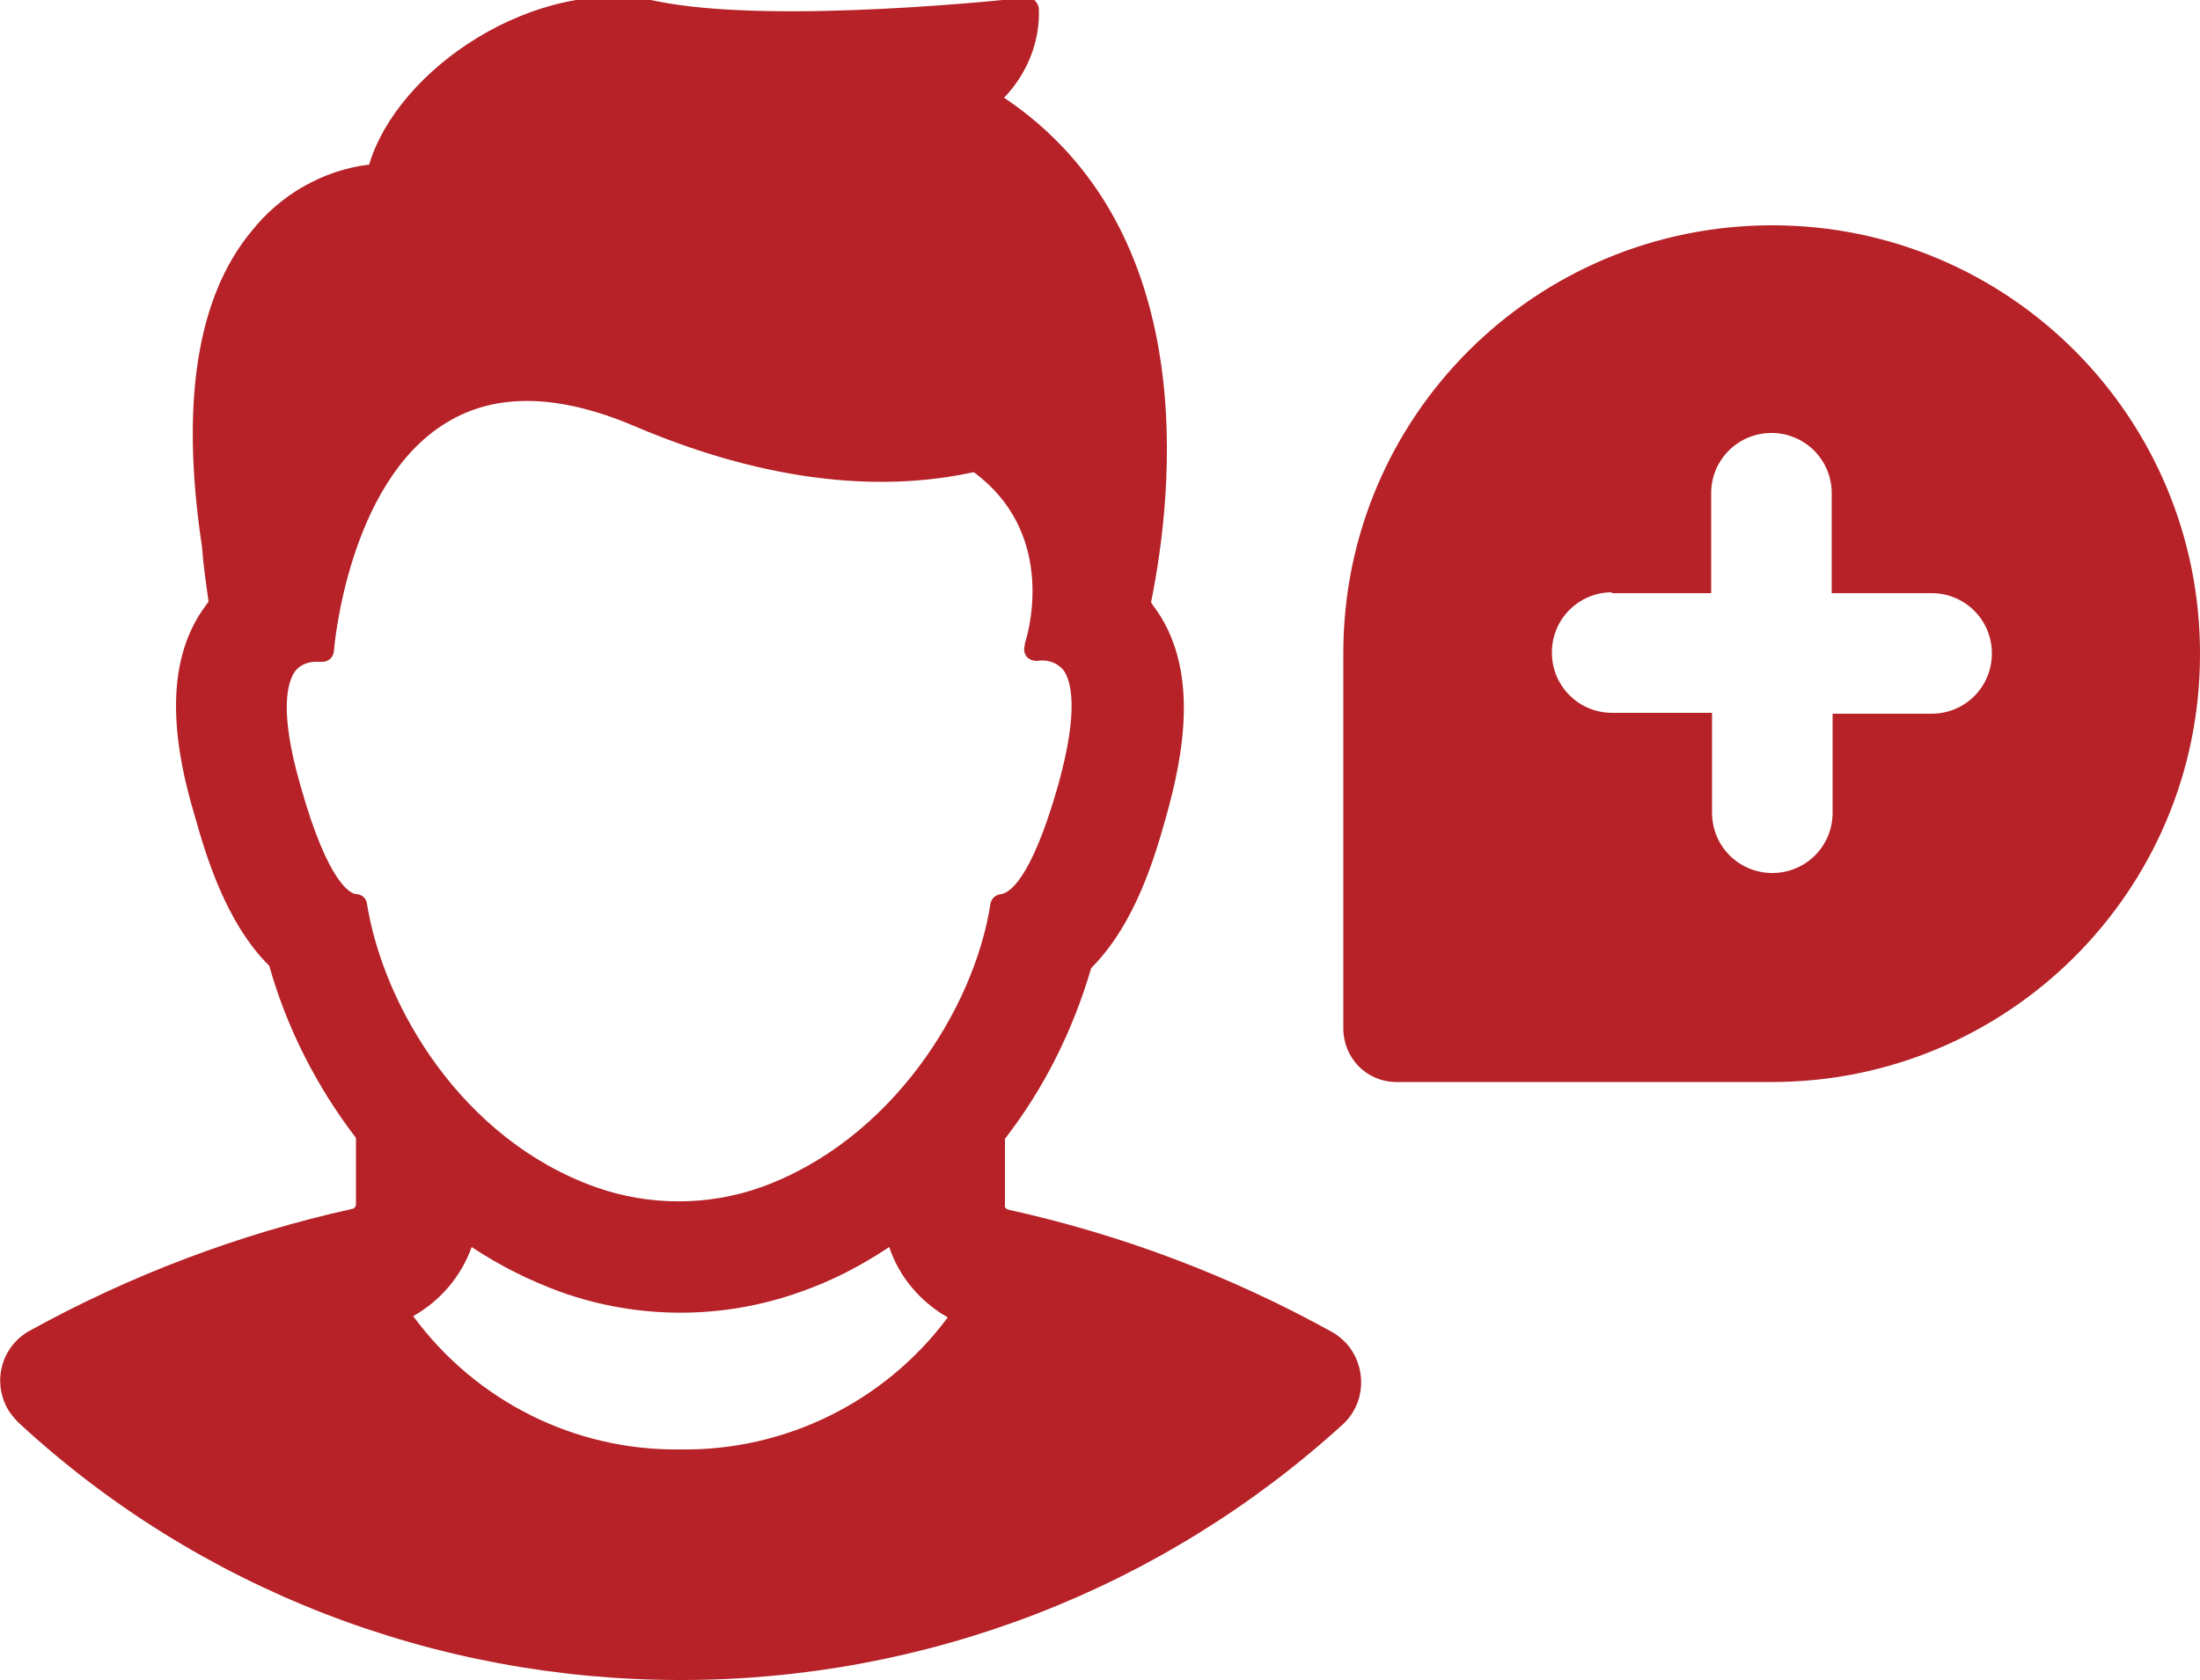 <?xml version="1.0" encoding="utf-8"?>
<!-- Generator: Adobe Illustrator 21.0.0, SVG Export Plug-In . SVG Version: 6.00 Build 0)  -->
<svg version="1.1" id="Layer_1" xmlns="http://www.w3.org/2000/svg" xmlns:xlink="http://www.w3.org/1999/xlink" x="0px" y="0px"
	 viewBox="0 0 500 381.8" style="enable-background:new 0 0 500 381.8;" xml:space="preserve">
<style type="text/css">
	.st0{fill:#b62227;}
</style>
<path class="st0" d="M154.5,381.8c55.8,0.1,109.6-20.6,150.8-58.2c5.2-4.9,5.4-13.1,0.6-18.4c-0.9-0.9-1.9-1.8-3-2.4
	c-23.1-12.8-47.9-22.2-73.8-27.9c-0.4-0.1-0.9-0.6-0.7-1v-15.1c9-11.6,15.5-24.8,19.6-38.8c10.2-10.2,14.6-25.8,17-34.3
	c3.9-13.9,7.9-33.9-3-48.2l-0.4-0.6c5.1-25.2,11.6-84.5-33.4-114.7c5.2-5.4,8.2-12.7,7.9-20.2c0-0.7-0.4-1.3-0.9-1.9
	c-0.6-0.4-1.3-0.6-2.1-0.6c-0.6,0-57,6.4-84.2,0.7c-27.2-5.7-58.5,15.4-65,37.2c-10.6,1.3-20.2,6.9-26.7,15.1
	C44.7,67.5,41,91.8,45.9,124.2c0.3,4.2,0.9,8.2,1.5,12.5l-0.4,0.6c-10.8,14-6.9,34.2-2.8,47.9c2.4,8.5,6.9,24.3,17,34.3
	c4,14.2,10.8,27.5,19.7,39.1v15.1c0,0.4-0.3,0.9-0.7,1c-25.8,5.7-50.6,15.1-73.6,27.8c-6.3,3.6-8.4,11.5-4.8,17.8
	c0.6,1,1.5,2.1,2.4,3C44.9,361,98.7,381.8,154.5,381.8z M154.5,329.4c-23.9,0.3-46.4-11-60.6-30.3c6.1-3.4,10.9-9,13.3-15.7
	c6.3,4.2,13.1,7.6,20.2,10.2c17.6,6.3,36.9,6.3,54.5,0c7.2-2.5,13.9-6,20.2-10.2c2.2,6.7,7,12.4,13.3,16
	C201.1,318.6,178.4,329.8,154.5,329.4z M68.3,178.6c-5.1-17.6-2.8-23.9-1.2-26.1c1.2-1.5,3.1-2.2,5.1-2.1h0.9c1.5,0.1,2.7-1,2.8-2.5
	c0-0.4,3.1-38.2,25.5-51.8c11.2-6.9,25.5-6.6,42.7,0.7c35.4,15.1,61.2,14,77.2,10.5c18.2,13.4,13,34.8,11.6,39v0.4
	c-0.3,0.9-0.1,1.8,0.4,2.5c0.6,0.7,1.5,1,2.4,1c2.2-0.4,4.5,0.3,6,2.1c1.6,2.2,3.7,8.5-1.2,26.1c-6.4,22.5-11.5,24.6-13,24.8
	c-1.2,0.1-2.2,1-2.4,2.2c-3.7,24-22.7,53.8-52.1,64.4c-12.1,4.3-25.4,4.3-37.6,0c-30.3-10.8-48.2-40.9-52-64.4
	c-0.1-1.2-1.2-2.2-2.4-2.2C79.8,203.2,74.6,201,68.3,178.6z M317.2,245.9h85.3c53.8,0.1,97.5-43.4,97.5-97.2
	c0.1-53.8-43.4-97.5-97.2-97.5s-97.5,43.4-97.5,97.2l0,0v85.3C305.3,240.4,310.5,245.8,317.2,245.9L317.2,245.9z M366.2,134.8h22.7
	v-22.7c0-7.6,6.1-13.7,13.7-13.7c7.6,0,13.7,6.1,13.7,13.7v22.7h22.7c7.6,0,13.7,6.1,13.7,13.7l0,0l0,0c0,7.6-6.1,13.7-13.7,13.7
	l0,0h-22.5v22.5c0,7.6-6.1,13.7-13.7,13.7c-7.6,0-13.7-6.1-13.7-13.7v-22.7h-22.7c-7.6,0-13.7-6.1-13.7-13.7
	c0-7.6,6.1-13.7,13.7-13.7L366.2,134.8z"/>
</svg>
